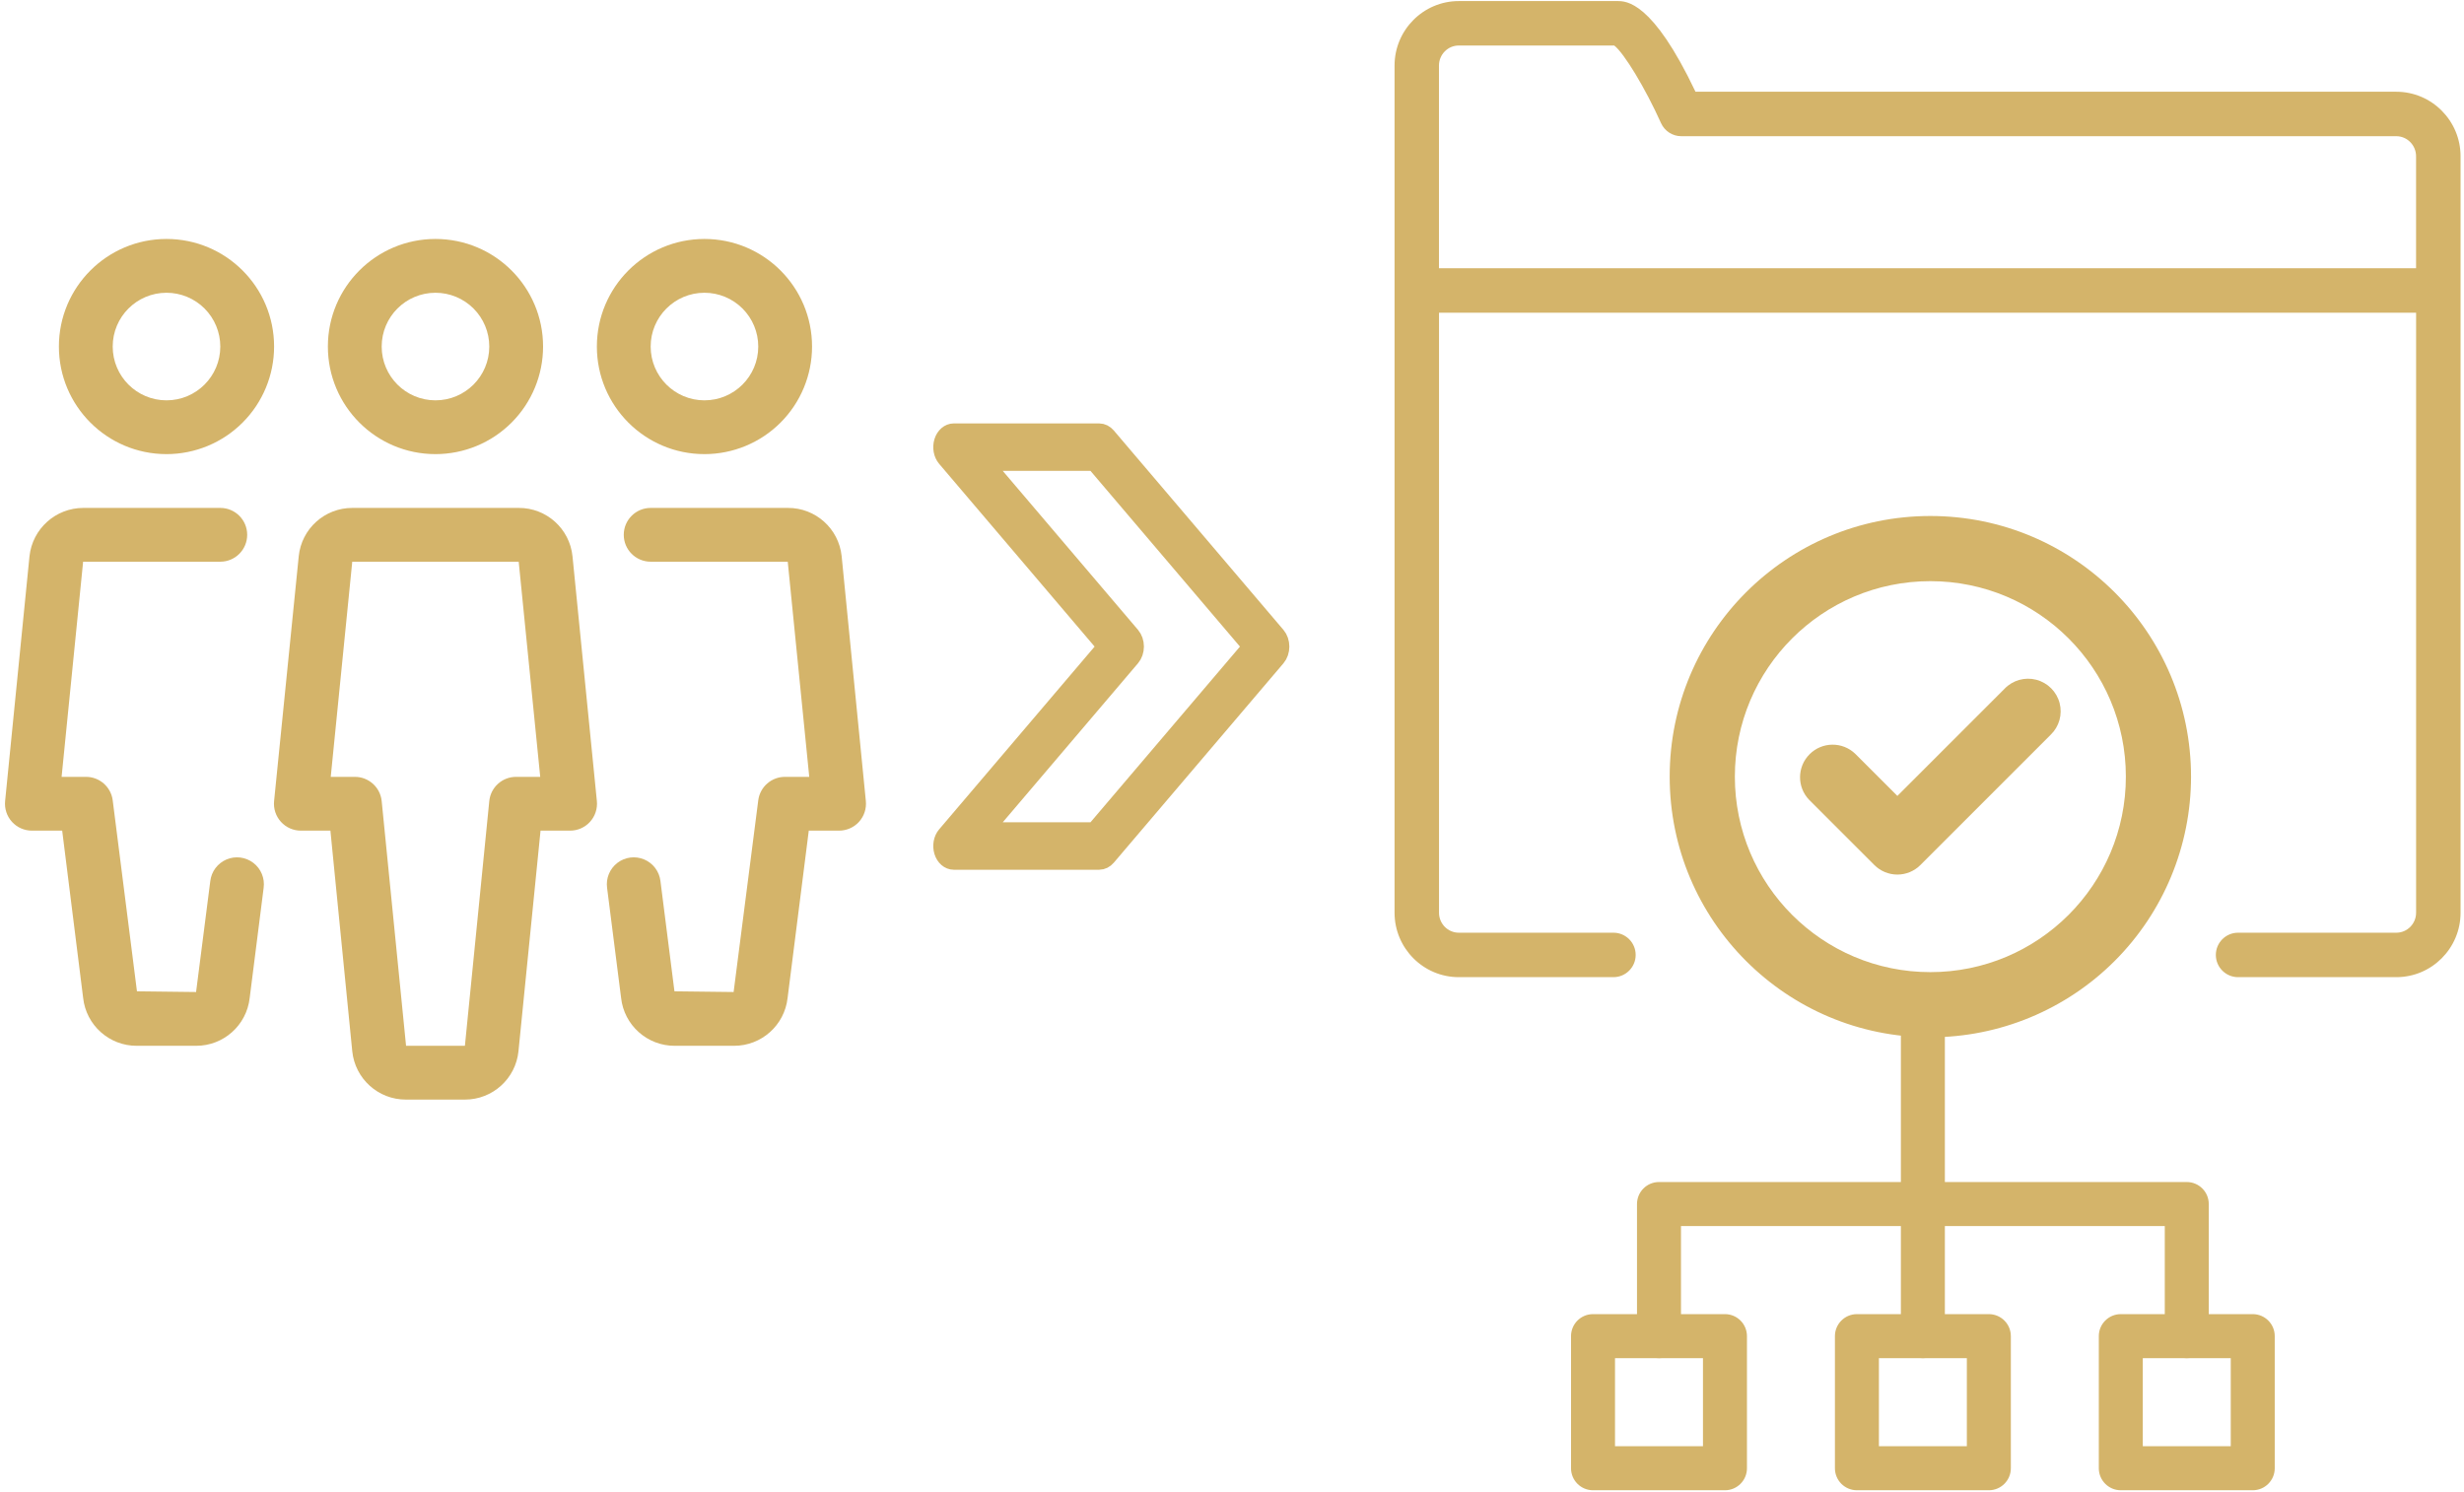 <?xml version="1.0" encoding="UTF-8"?>
<svg width="147px" height="89px" viewBox="0 0 147 89" version="1.1" xmlns="http://www.w3.org/2000/svg" xmlns:xlink="http://www.w3.org/1999/xlink">
    <!-- Generator: Sketch 52.5 (67469) - http://www.bohemiancoding.com/sketch -->
    <title>Community and Domains</title>
    <desc>Created with Sketch.</desc>
    <g id="EIM-Screens" stroke="none" stroke-width="1" fill="none" fill-rule="evenodd">
        <g id="our-solutions/EIM-Main-Menu-Copy" transform="translate(-278, -229)" fill="#D4B46A">
            <g id="Community-and-Domains" transform="translate(277.215, 229.027)">
                <g id="Group-11" transform="translate(0.406, 13.455)">
                    <path d="M42.406,13.614 C38.861,13.614 35.988,10.74 35.988,7.195 C35.988,3.65 38.861,0.776 42.406,0.776 C45.951,0.776 48.825,3.65 48.825,7.195 C48.825,8.898 48.149,10.53 46.945,11.734 C45.741,12.938 44.109,13.614 42.406,13.614 Z M42.406,3.986 C40.634,3.986 39.197,5.423 39.197,7.195 C39.197,8.968 40.634,10.405 42.406,10.405 C44.179,10.405 45.616,8.968 45.616,7.195 C45.616,6.344 45.278,5.528 44.676,4.926 C44.074,4.324 43.258,3.986 42.406,3.986 Z" id="Shape" fill-rule="nonzero"></path>
                    <path d="M44.172,48.918 L40.641,48.918 C38.994,48.927 37.606,47.687 37.432,46.049 L36.597,39.492 C36.52,38.921 36.755,38.352 37.213,38.002 C37.671,37.652 38.282,37.575 38.812,37.799 C39.343,38.024 39.713,38.515 39.781,39.087 L40.616,45.667 L44.146,45.709 L45.616,34.27 C45.72,33.465 46.409,32.864 47.221,32.871 L48.658,32.871 L47.375,20.033 L39.197,20.033 C38.311,20.033 37.592,19.315 37.592,18.428 C37.592,17.542 38.311,16.824 39.197,16.824 L47.381,16.824 C49.029,16.814 50.416,18.054 50.59,19.693 L52.035,34.318 C52.079,34.77 51.93,35.22 51.624,35.556 C51.318,35.892 50.884,36.082 50.43,36.08 L48.63,36.08 L47.365,46.071 C47.18,47.695 45.806,48.92 44.172,48.918 Z" id="Path"></path>
                    <path d="M10.312,13.614 C6.767,13.614 3.893,10.74 3.893,7.195 C3.893,3.65 6.767,0.776 10.312,0.776 C13.857,0.776 16.731,3.65 16.731,7.195 C16.731,8.898 16.055,10.53 14.851,11.734 C13.647,12.938 12.015,13.614 10.312,13.614 Z M10.312,3.986 C8.54,3.986 7.103,5.423 7.103,7.195 C7.103,8.968 8.54,10.405 10.312,10.405 C12.085,10.405 13.522,8.968 13.522,7.195 C13.522,6.344 13.183,5.528 12.582,4.926 C11.98,4.324 11.163,3.986 10.312,3.986 Z" id="Shape" fill-rule="nonzero"></path>
                    <path d="M12.077,48.918 L8.547,48.918 C6.899,48.927 5.512,47.687 5.338,46.049 L4.089,36.08 L2.289,36.08 C1.834,36.082 1.4,35.892 1.094,35.556 C0.789,35.22 0.639,34.77 0.684,34.318 L2.138,19.712 C2.313,18.071 3.697,16.826 5.347,16.824 L13.522,16.824 C14.408,16.824 15.126,17.542 15.126,18.428 C15.126,19.315 14.408,20.033 13.522,20.033 L5.338,20.033 L4.054,32.871 L5.498,32.871 C6.31,32.864 6.999,33.465 7.103,34.27 L8.55,45.667 L12.077,45.709 L12.925,39.087 C12.993,38.515 13.363,38.024 13.893,37.799 C14.424,37.575 15.035,37.652 15.492,38.002 C15.95,38.352 16.185,38.921 16.108,39.492 L15.274,46.071 C15.089,47.696 13.712,48.922 12.077,48.918 Z" id="Path"></path>
                    <path d="M26.359,13.614 C22.814,13.614 19.94,10.74 19.94,7.195 C19.94,3.65 22.814,0.776 26.359,0.776 C29.904,0.776 32.778,3.65 32.778,7.195 C32.778,8.898 32.102,10.53 30.898,11.734 C29.694,12.938 28.062,13.614 26.359,13.614 Z M26.359,3.986 C24.587,3.986 23.15,5.423 23.15,7.195 C23.15,8.968 24.587,10.405 26.359,10.405 C28.132,10.405 29.569,8.968 29.569,7.195 C29.569,6.344 29.231,5.528 28.629,4.926 C28.027,4.324 27.21,3.986 26.359,3.986 Z" id="Shape" fill-rule="nonzero"></path>
                    <path d="M28.115,52.127 L24.604,52.127 C22.949,52.136 21.56,50.885 21.394,49.239 L20.091,36.08 L18.336,36.08 C17.881,36.083 17.446,35.892 17.14,35.555 C16.834,35.218 16.685,34.768 16.731,34.315 L18.201,19.712 C18.366,18.066 19.756,16.815 21.41,16.824 L31.324,16.824 C32.979,16.815 34.368,18.066 34.534,19.712 L35.988,34.315 C36.033,34.768 35.884,35.218 35.578,35.555 C35.272,35.892 34.838,36.083 34.383,36.08 L32.627,36.08 L31.311,49.239 C31.146,50.88 29.764,52.129 28.115,52.127 Z M20.111,32.871 L21.545,32.871 C22.372,32.867 23.067,33.492 23.15,34.315 L24.604,48.918 L28.115,48.918 L29.569,34.315 C29.651,33.492 30.346,32.867 31.173,32.871 L32.608,32.871 L31.324,20.033 L21.394,20.033 L20.111,32.871 Z" id="Shape" fill-rule="nonzero"></path>
                </g>
                <path d="M66.361,51.368 L57.685,51.368 C57.388,51.368 57.121,51.137 57.013,50.787 C56.904,50.437 56.976,50.039 57.193,49.783 L66.745,38.553 L57.193,27.323 C56.976,27.067 56.904,26.668 57.013,26.318 C57.121,25.968 57.388,25.738 57.685,25.737 L66.361,25.737 C66.544,25.738 66.72,25.825 66.853,25.983 L76.976,37.883 C77.123,38.056 77.206,38.299 77.206,38.553 C77.206,38.807 77.123,39.05 76.976,39.223 L66.853,51.123 C66.72,51.28 66.544,51.368 66.361,51.368 Z M59.526,49.537 L66.072,49.537 L75.416,38.553 L66.072,27.568 L59.526,27.568 L68.299,37.881 C68.446,38.054 68.53,38.297 68.53,38.551 C68.53,38.805 68.446,39.048 68.299,39.221 L59.526,49.537 Z" id="Shape" stroke="#D4B46A" fill-rule="nonzero"></path>
                <g id="Group-10" transform="translate(94.107, 58.993)">
                    <path d="M9.588,29.899 L1.716,29.899 C0.991,29.899 0.404,29.311 0.404,28.585 L0.404,20.703 C0.404,19.978 0.991,19.39 1.716,19.39 L9.588,19.39 C10.312,19.39 10.9,19.978 10.9,20.703 L10.9,28.585 C10.9,29.311 10.312,29.899 9.588,29.899 Z M3.028,27.272 L8.276,27.272 L8.276,22.017 L3.028,22.017 L3.028,27.272 Z" id="Shape" fill-rule="nonzero"></path>
                    <path d="M25.331,29.899 L17.46,29.899 C16.735,29.899 16.148,29.311 16.148,28.585 L16.148,20.703 C16.148,19.978 16.735,19.39 17.46,19.39 L25.331,19.39 C26.056,19.39 26.643,19.978 26.643,20.703 L26.643,28.585 C26.643,29.311 26.056,29.899 25.331,29.899 Z M18.772,27.272 L24.019,27.272 L24.019,22.017 L18.772,22.017 L18.772,27.272 Z" id="Shape" fill-rule="nonzero"></path>
                    <path d="M41.075,29.899 L33.203,29.899 C32.479,29.899 31.891,29.311 31.891,28.585 L31.891,20.703 C31.891,19.978 32.479,19.39 33.203,19.39 L41.075,19.39 C41.8,19.39 42.387,19.978 42.387,20.703 L42.387,28.585 C42.387,29.311 41.8,29.899 41.075,29.899 Z M34.515,27.272 L39.763,27.272 L39.763,22.017 L34.515,22.017 L34.515,27.272 Z" id="Shape" fill-rule="nonzero"></path>
                    <path d="M37.139,22.017 C36.415,22.017 35.827,21.429 35.827,20.703 L35.827,14.135 L6.964,14.135 L6.964,20.703 C6.964,21.429 6.376,22.017 5.652,22.017 C4.927,22.017 4.34,21.429 4.34,20.703 L4.34,12.822 C4.34,12.096 4.927,11.508 5.652,11.508 L37.139,11.508 C37.864,11.508 38.451,12.096 38.451,12.822 L38.451,20.703 C38.451,21.429 37.864,22.017 37.139,22.017 Z" id="Path"></path>
                    <path d="M21.395,22.017 C20.671,22.017 20.083,21.337 20.083,20.499 L20.083,2.279 C20.083,1.44 20.671,0.76 21.395,0.76 C22.12,0.76 22.707,1.44 22.707,2.279 L22.707,20.499 C22.707,21.337 22.12,22.017 21.395,22.017 Z" id="Path"></path>
                </g>
                <path d="M143.745,5.447 L101.937,5.447 C99.368,0.037 97.805,0.037 97.275,0.037 L87.815,0.037 C85.701,0.037 83.983,1.764 83.983,3.885 L83.983,54.431 C83.983,56.553 85.701,58.277 87.815,58.277 L97.042,58.277 C97.774,58.277 98.368,57.683 98.368,56.951 C98.368,56.219 97.774,55.625 97.042,55.625 L87.815,55.625 C87.163,55.625 86.635,55.089 86.635,54.431 L86.635,18.631 L144.927,18.631 L144.927,54.434 C144.927,55.091 144.397,55.625 143.747,55.625 L134.306,55.625 C133.574,55.625 132.98,56.219 132.98,56.951 C132.98,57.683 133.574,58.277 134.306,58.277 L143.747,58.277 C145.861,58.277 147.58,56.553 147.58,54.434 L147.58,9.296 C147.58,7.174 145.858,5.447 143.745,5.447 Z M86.632,15.979 L86.632,3.885 C86.632,3.225 87.163,2.689 87.812,2.689 L97.089,2.689 C97.676,3.14 98.941,5.23 99.879,7.317 C100.094,7.792 100.566,8.099 101.089,8.099 L143.745,8.099 C144.394,8.099 144.925,8.635 144.925,9.296 L144.925,15.979 L86.632,15.979 Z" id="Shape" fill-rule="nonzero"></path>
                <g id="Group-9" transform="translate(99.451, 29.756)">
                    <path d="M16.497,32.109 C7.908,32.109 0.946,25.146 0.946,16.557 C0.946,7.968 7.908,1.005 16.497,1.005 C25.086,1.005 32.049,7.968 32.049,16.557 C32.049,20.681 30.411,24.637 27.494,27.554 C24.578,30.47 20.622,32.109 16.497,32.109 Z M16.497,4.893 C10.056,4.893 4.834,10.115 4.834,16.557 C4.834,22.999 10.056,28.221 16.497,28.221 C22.939,28.221 28.161,22.999 28.161,16.557 C28.161,10.115 22.939,4.893 16.497,4.893 Z" id="Shape" fill-rule="nonzero"></path>
                    <path d="M14.533,22.4 C14.018,22.401 13.522,22.196 13.157,21.832 L9.269,17.944 C8.532,17.181 8.543,15.969 9.293,15.219 C10.043,14.469 11.255,14.459 12.018,15.195 L14.53,17.707 L20.929,11.307 C21.417,10.802 22.14,10.599 22.82,10.777 C23.499,10.955 24.03,11.486 24.208,12.166 C24.386,12.845 24.183,13.568 23.678,14.056 L15.902,21.832 C15.539,22.195 15.047,22.399 14.533,22.4 Z" id="Path"></path>
                </g>
            </g>
        </g>
    </g>
</svg>